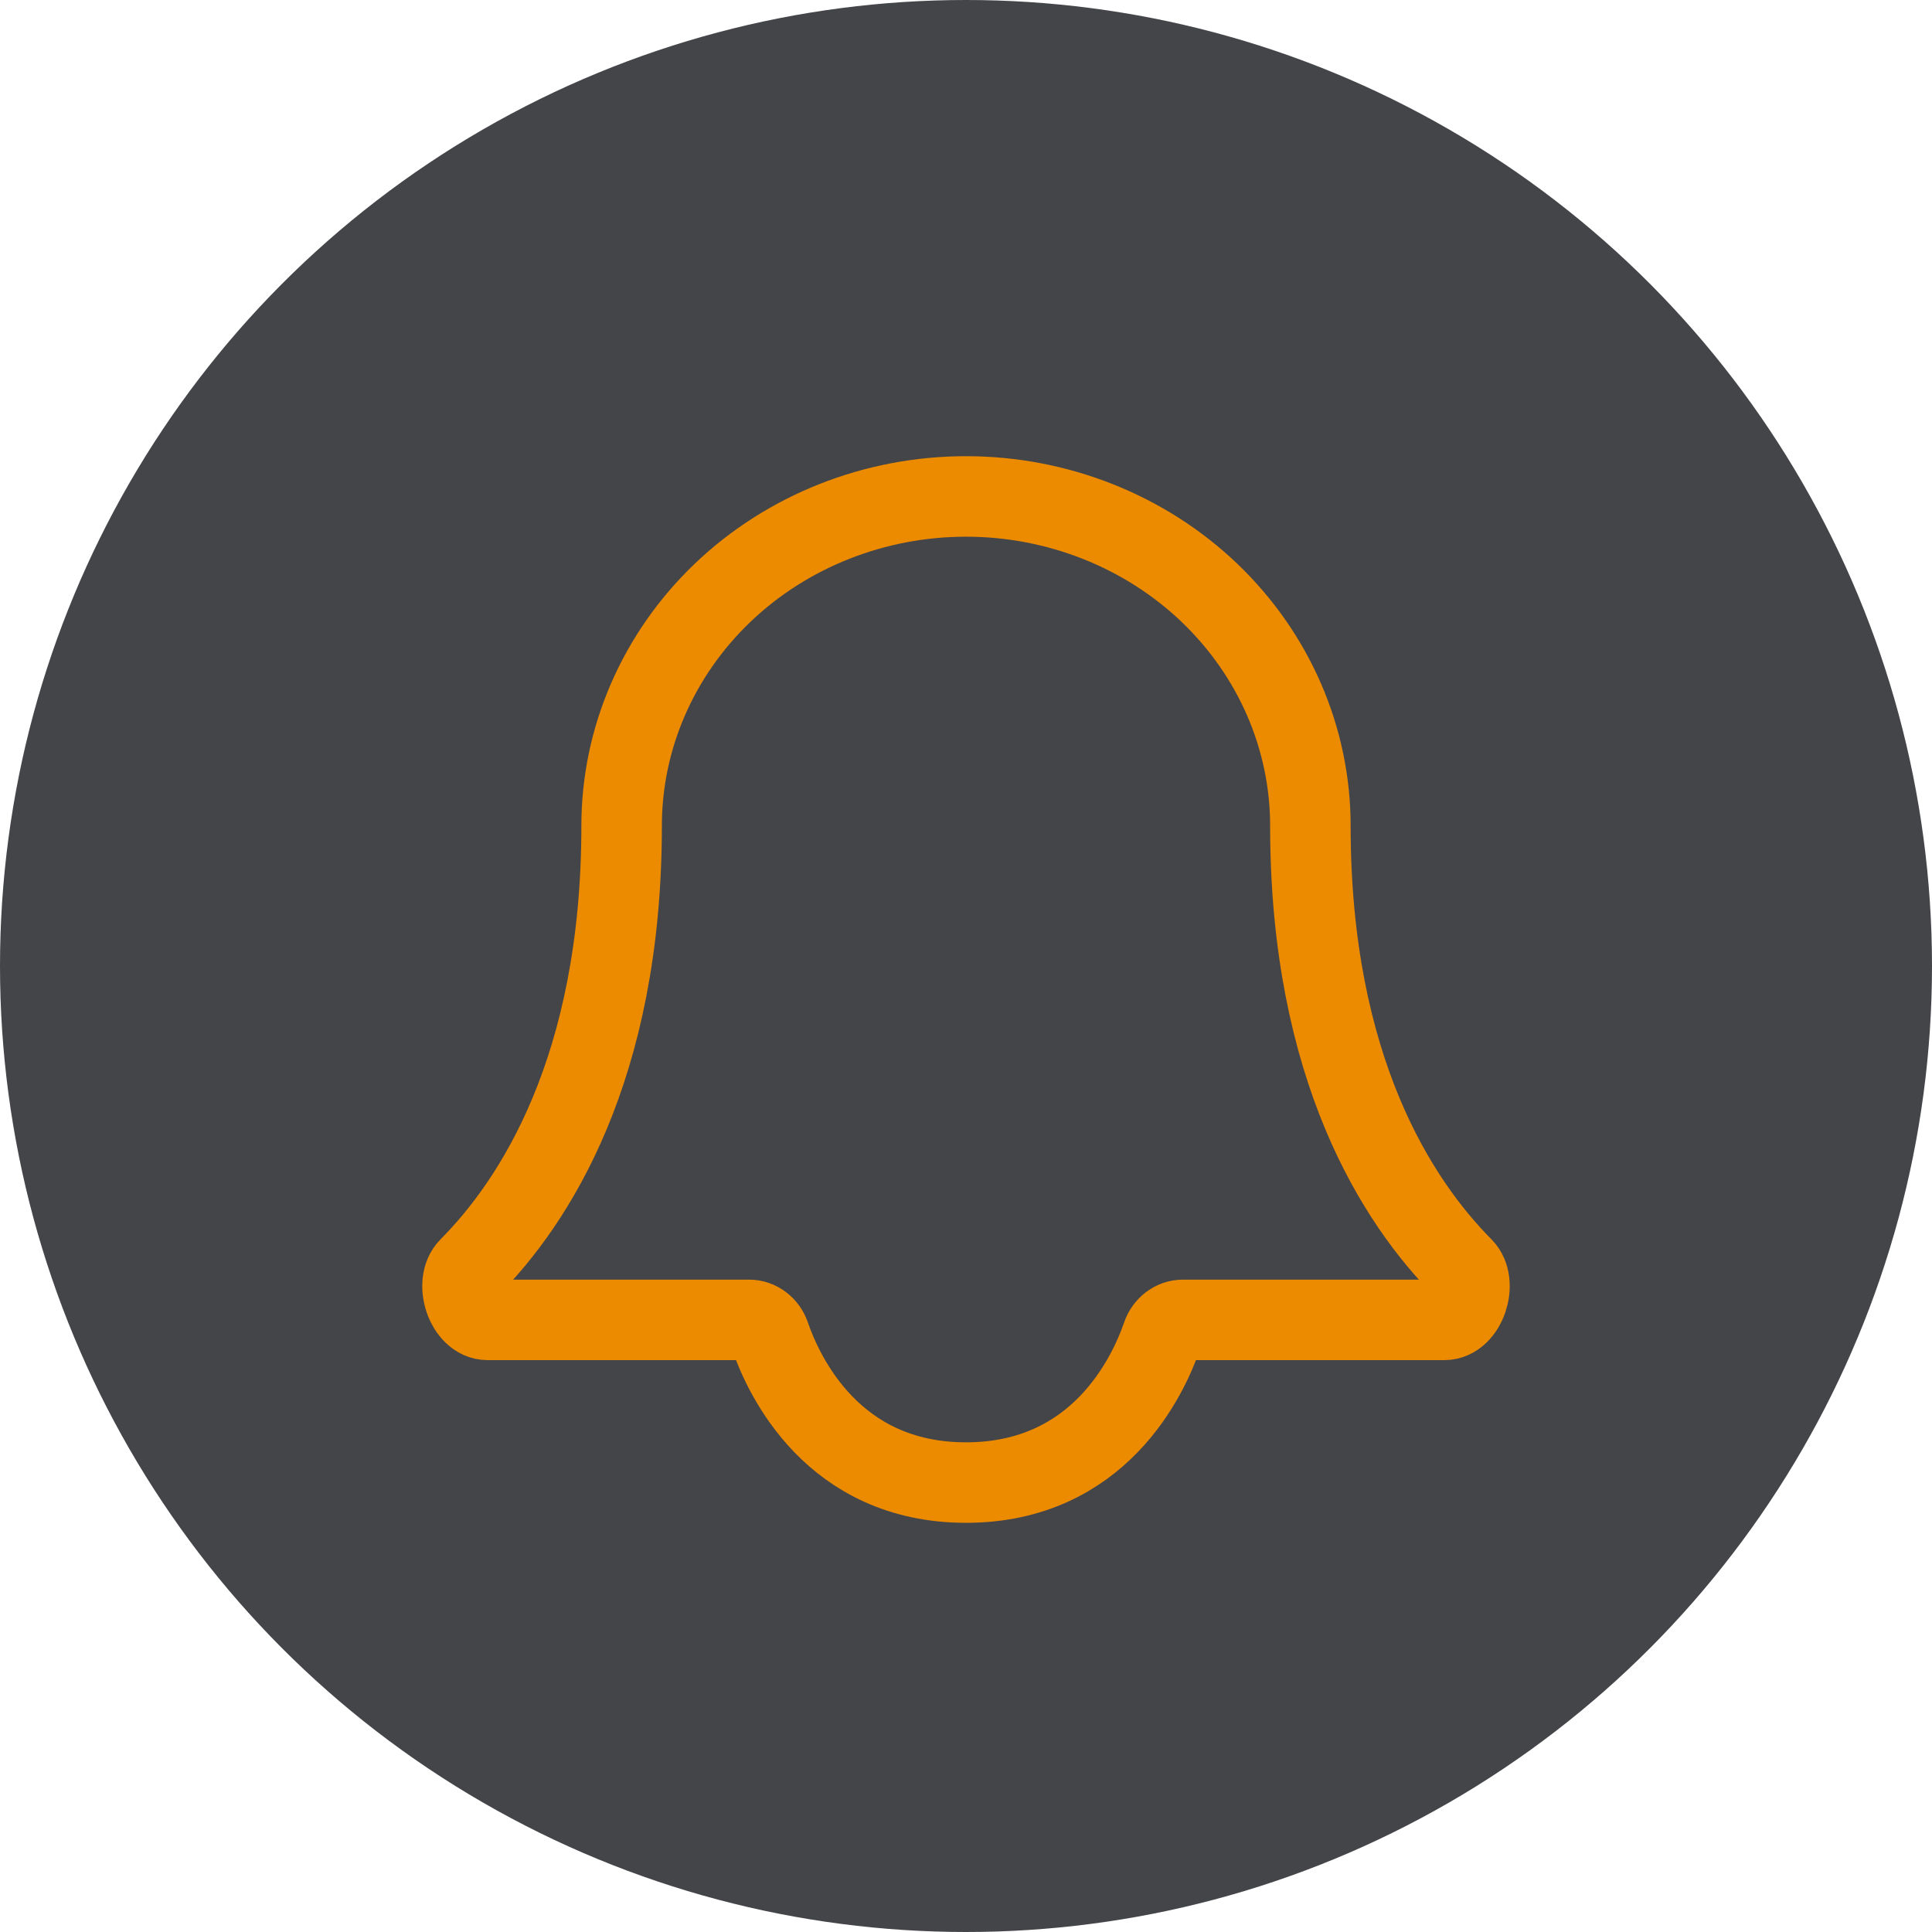 <svg width="24" height="24" viewBox="0 0 24 24" fill="none" xmlns="http://www.w3.org/2000/svg">
<circle opacity="0.8" cx="12" cy="12" r="12" fill="#16171B"/>
<path d="M16.278 10.258C16.278 9.173 15.827 8.133 15.025 7.365C14.223 6.598 13.134 6.167 12 6.167C10.866 6.167 9.777 6.598 8.975 7.365C8.173 8.133 7.722 9.173 7.722 10.258C7.722 13.284 6.629 14.94 5.828 15.747C5.642 15.934 5.793 16.396 6.057 16.396H9.305C9.422 16.396 9.524 16.477 9.562 16.588C9.735 17.092 10.347 18.417 12 18.417C13.653 18.417 14.265 17.092 14.438 16.588C14.476 16.477 14.579 16.396 14.695 16.396H17.943C18.207 16.396 18.358 15.934 18.172 15.747C17.371 14.94 16.278 13.284 16.278 10.258Z" stroke="#EC8B00" stroke-linecap="round" stroke-linejoin="round"/>
</svg>
